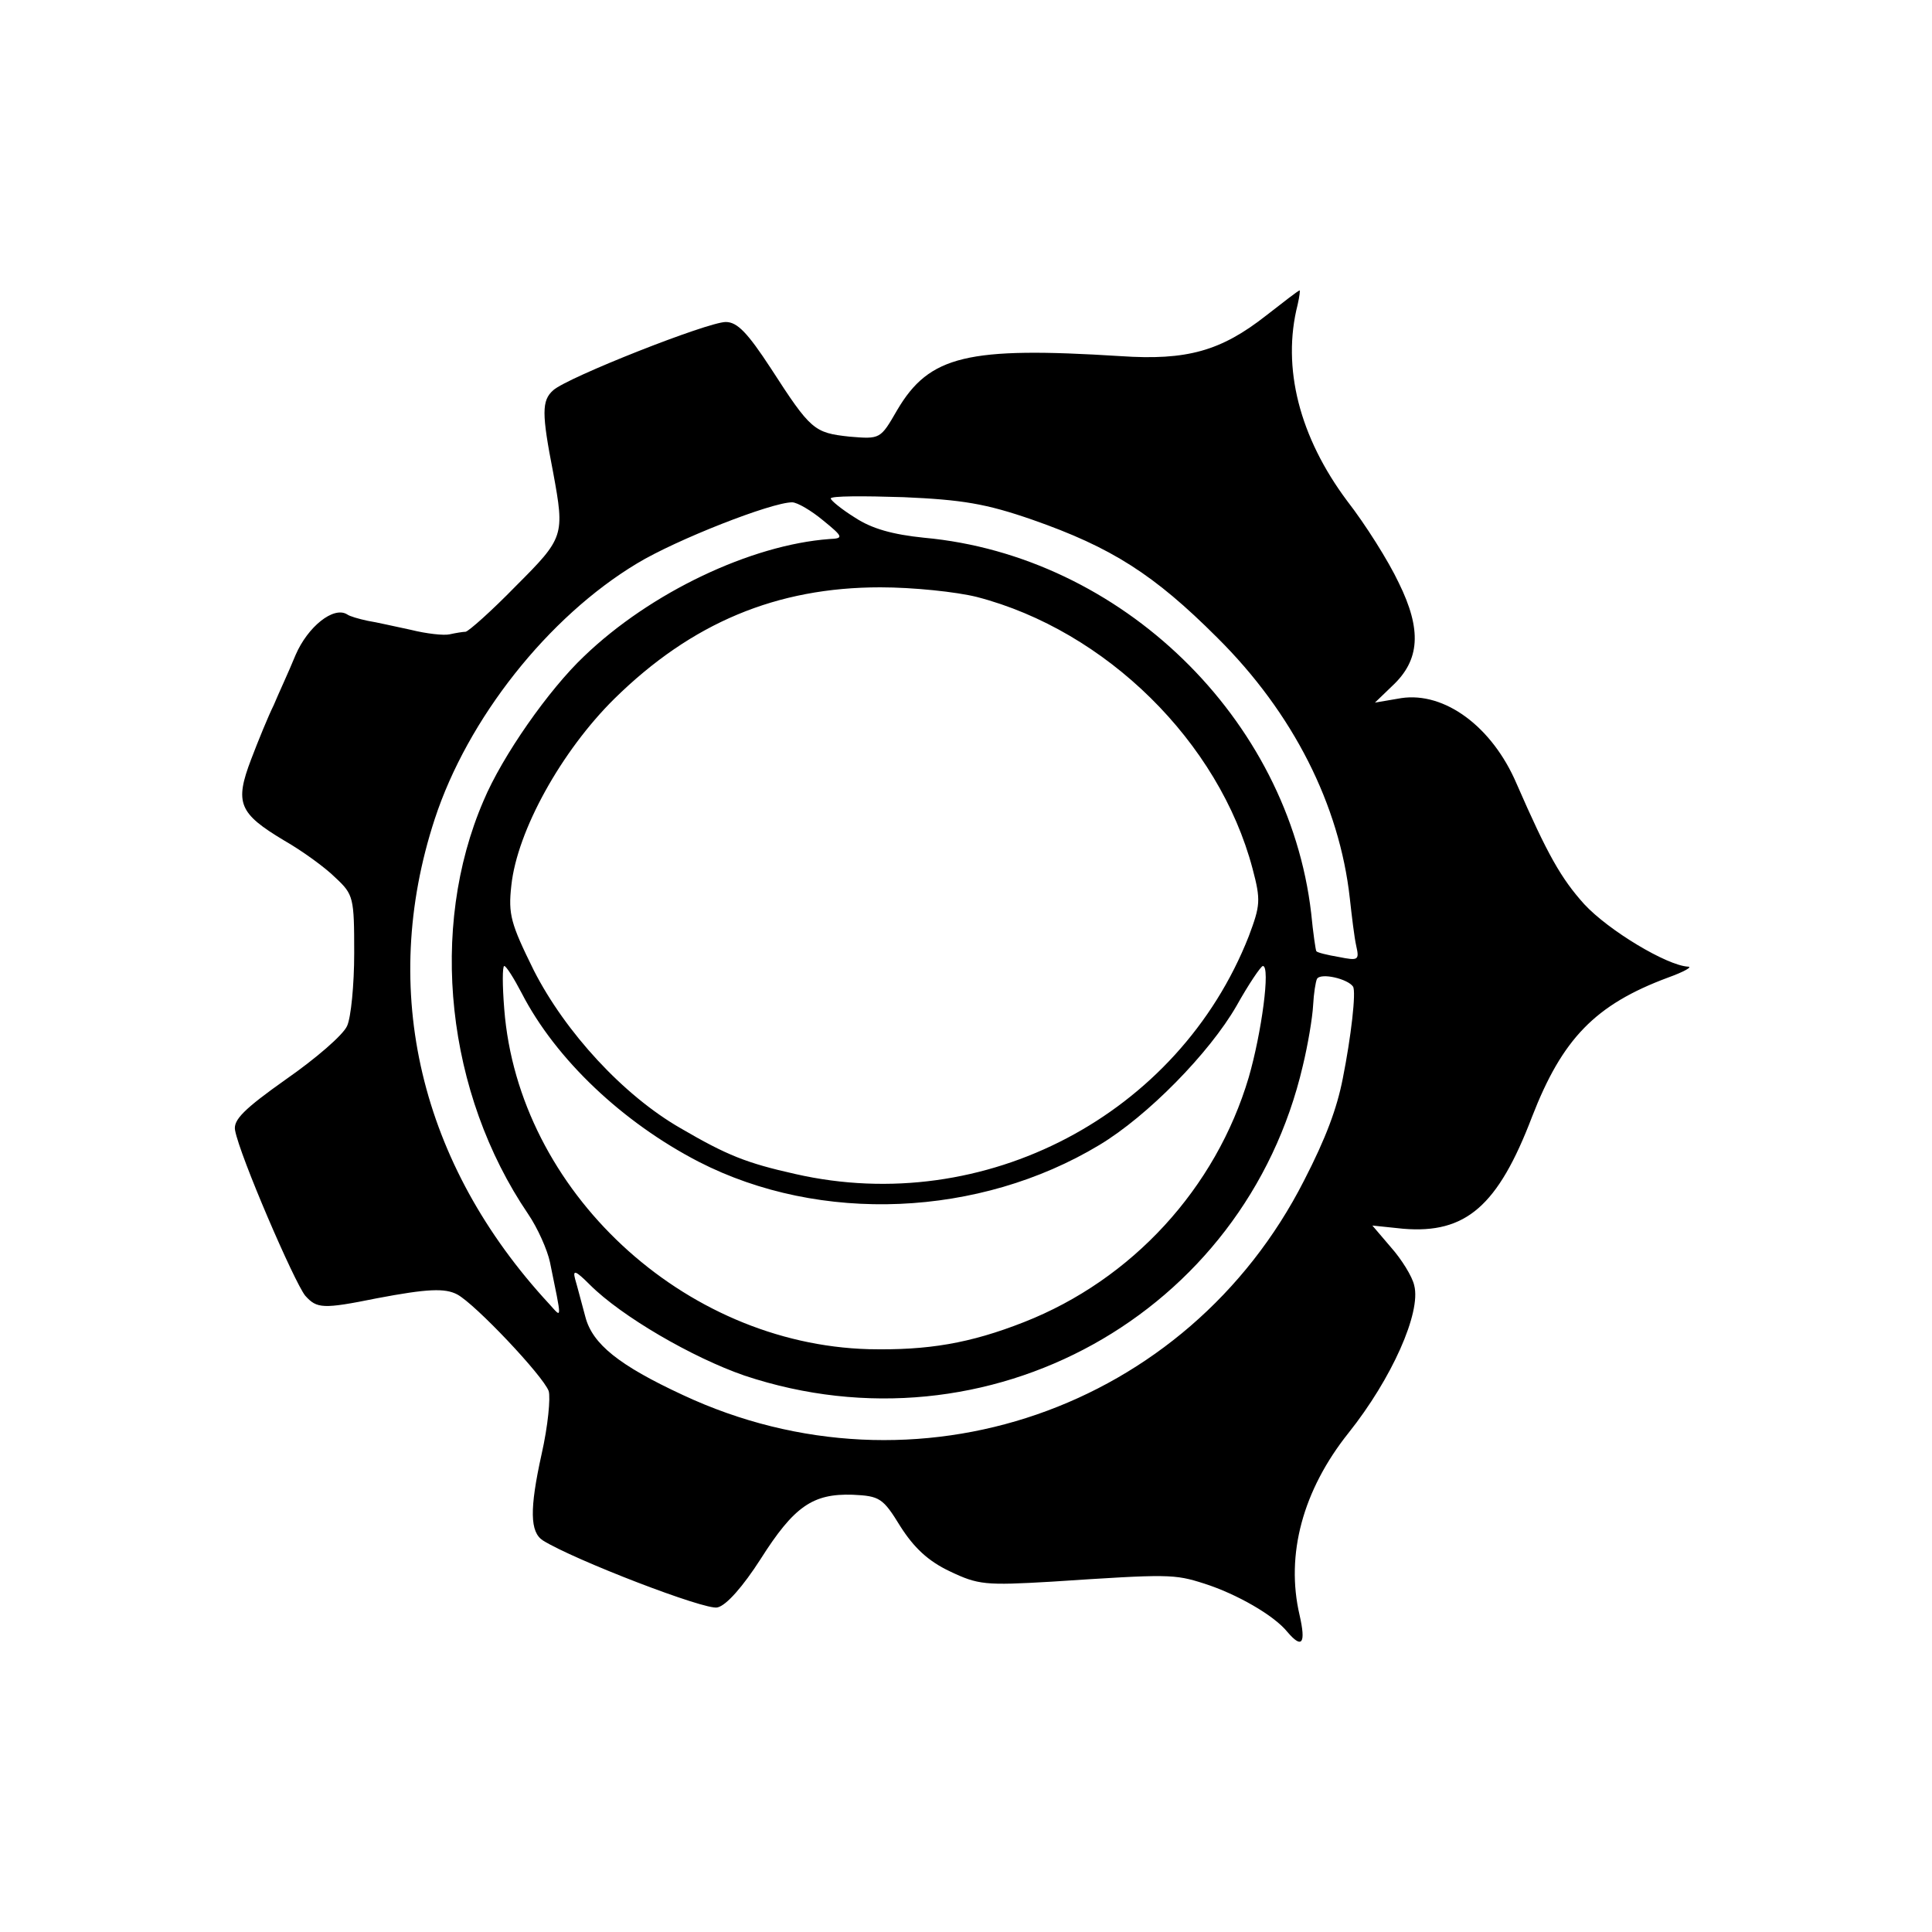 <?xml version="1.0" standalone="no"?>
<!DOCTYPE svg PUBLIC "-//W3C//DTD SVG 20010904//EN"
 "http://www.w3.org/TR/2001/REC-SVG-20010904/DTD/svg10.dtd">
<svg version="1.0" xmlns="http://www.w3.org/2000/svg"
 width="300pt" height="300pt" viewBox="0 0 300 300"
 preserveAspectRatio="xMidYMid meet">
<g transform="translate(0,300) scale(0.1,-0.1)"
fill="#000000" stroke="none">
<path d="M1966 2510 c-70 -55 -123 -70 -226 -63 -238 15 -297 1 -347 -84 -26
-45 -26 -45 -74 -41 -55 6 -60 10 -122 106 -36 55 -52 72 -70 72 -28 0 -246
-86 -268 -106 -18 -16 -18 -36 0 -128 18 -98 17 -101 -58 -176 -38 -39 -73
-70 -78 -71 -4 0 -16 -2 -25 -4 -9 -2 -36 1 -60 7 -24 5 -54 12 -67 14 -14 3
-28 7 -32 10 -21 13 -61 -19 -80 -63 -11 -27 -27 -61 -34 -78 -8 -16 -24 -55
-35 -84 -26 -68 -19 -84 51 -126 28 -16 64 -42 80 -58 28 -26 29 -31 29 -117
0 -49 -5 -100 -11 -113 -6 -14 -49 -51 -95 -83 -65 -46 -82 -63 -79 -79 7 -39
92 -236 109 -257 18 -20 27 -21 111 -4 79 15 106 16 125 6 28 -15 133 -126
142 -150 3 -10 -1 -54 -11 -98 -19 -86 -18 -121 2 -134 48 -30 253 -109 271
-104 14 3 40 33 67 75 52 82 81 102 143 100 42 -2 47 -5 74 -49 21 -33 43 -54
77 -70 44 -21 55 -22 158 -16 182 12 190 12 237 -3 50 -16 108 -49 129 -75 23
-27 29 -18 19 26 -22 94 5 194 76 283 67 84 113 187 102 229 -3 14 -20 41 -36
59 l-29 34 48 -5 c97 -8 147 35 200 174 47 121 98 174 211 216 25 9 39 17 31
17 -33 2 -123 56 -161 97 -36 40 -57 77 -105 187 -38 89 -112 143 -179 133
l-41 -7 27 26 c43 40 46 87 10 160 -16 34 -52 91 -80 127 -74 99 -102 207 -77
305 3 13 4 23 3 22 -2 0 -25 -18 -52 -39z m-363 -317 c123 -43 189 -85 287
-183 118 -117 190 -260 206 -405 3 -27 7 -61 10 -74 5 -22 3 -23 -27 -17 -18
3 -34 7 -35 9 -1 1 -5 28 -8 59 -35 302 -295 555 -601 583 -49 5 -81 14 -107
31 -21 13 -38 27 -38 30 0 4 51 4 113 2 91 -4 128 -10 200 -35z m-325 -1 c32
-26 32 -28 10 -29 -122 -9 -278 -83 -381 -182 -55 -52 -127 -155 -156 -224
-86 -199 -58 -455 69 -642 15 -22 30 -56 34 -75 19 -93 19 -87 -1 -65 -201
217 -265 487 -178 753 51 156 176 314 314 397 61 37 209 95 241 95 8 0 30 -13
48 -28z m239 -119 c200 -52 376 -225 428 -422 13 -49 12 -57 -6 -105 -109
-277 -410 -436 -704 -369 -76 17 -106 29 -178 71 -89 51 -179 149 -228 245
-36 73 -40 87 -35 132 9 85 78 209 160 290 120 118 252 173 413 173 51 0 118
-7 150 -15z m-707 -615 c53 -103 157 -201 275 -262 189 -97 436 -86 622 26 75
45 171 143 213 216 19 34 38 62 41 62 12 0 -2 -104 -22 -173 -51 -172 -181
-314 -349 -380 -84 -33 -149 -44 -241 -42 -288 8 -544 246 -566 528 -3 37 -3
67 0 67 3 0 15 -19 27 -42z m1291 10 c5 -8 -3 -78 -16 -143 -9 -46 -26 -92
-60 -158 -181 -356 -604 -502 -965 -333 -99 46 -140 79 -151 121 -6 22 -13 49
-16 59 -4 15 1 13 23 -9 49 -49 159 -113 240 -141 378 -126 777 95 867 481 8
33 15 75 16 94 1 19 4 37 6 41 6 10 48 0 56 -12z"/>
</g>
</svg>
